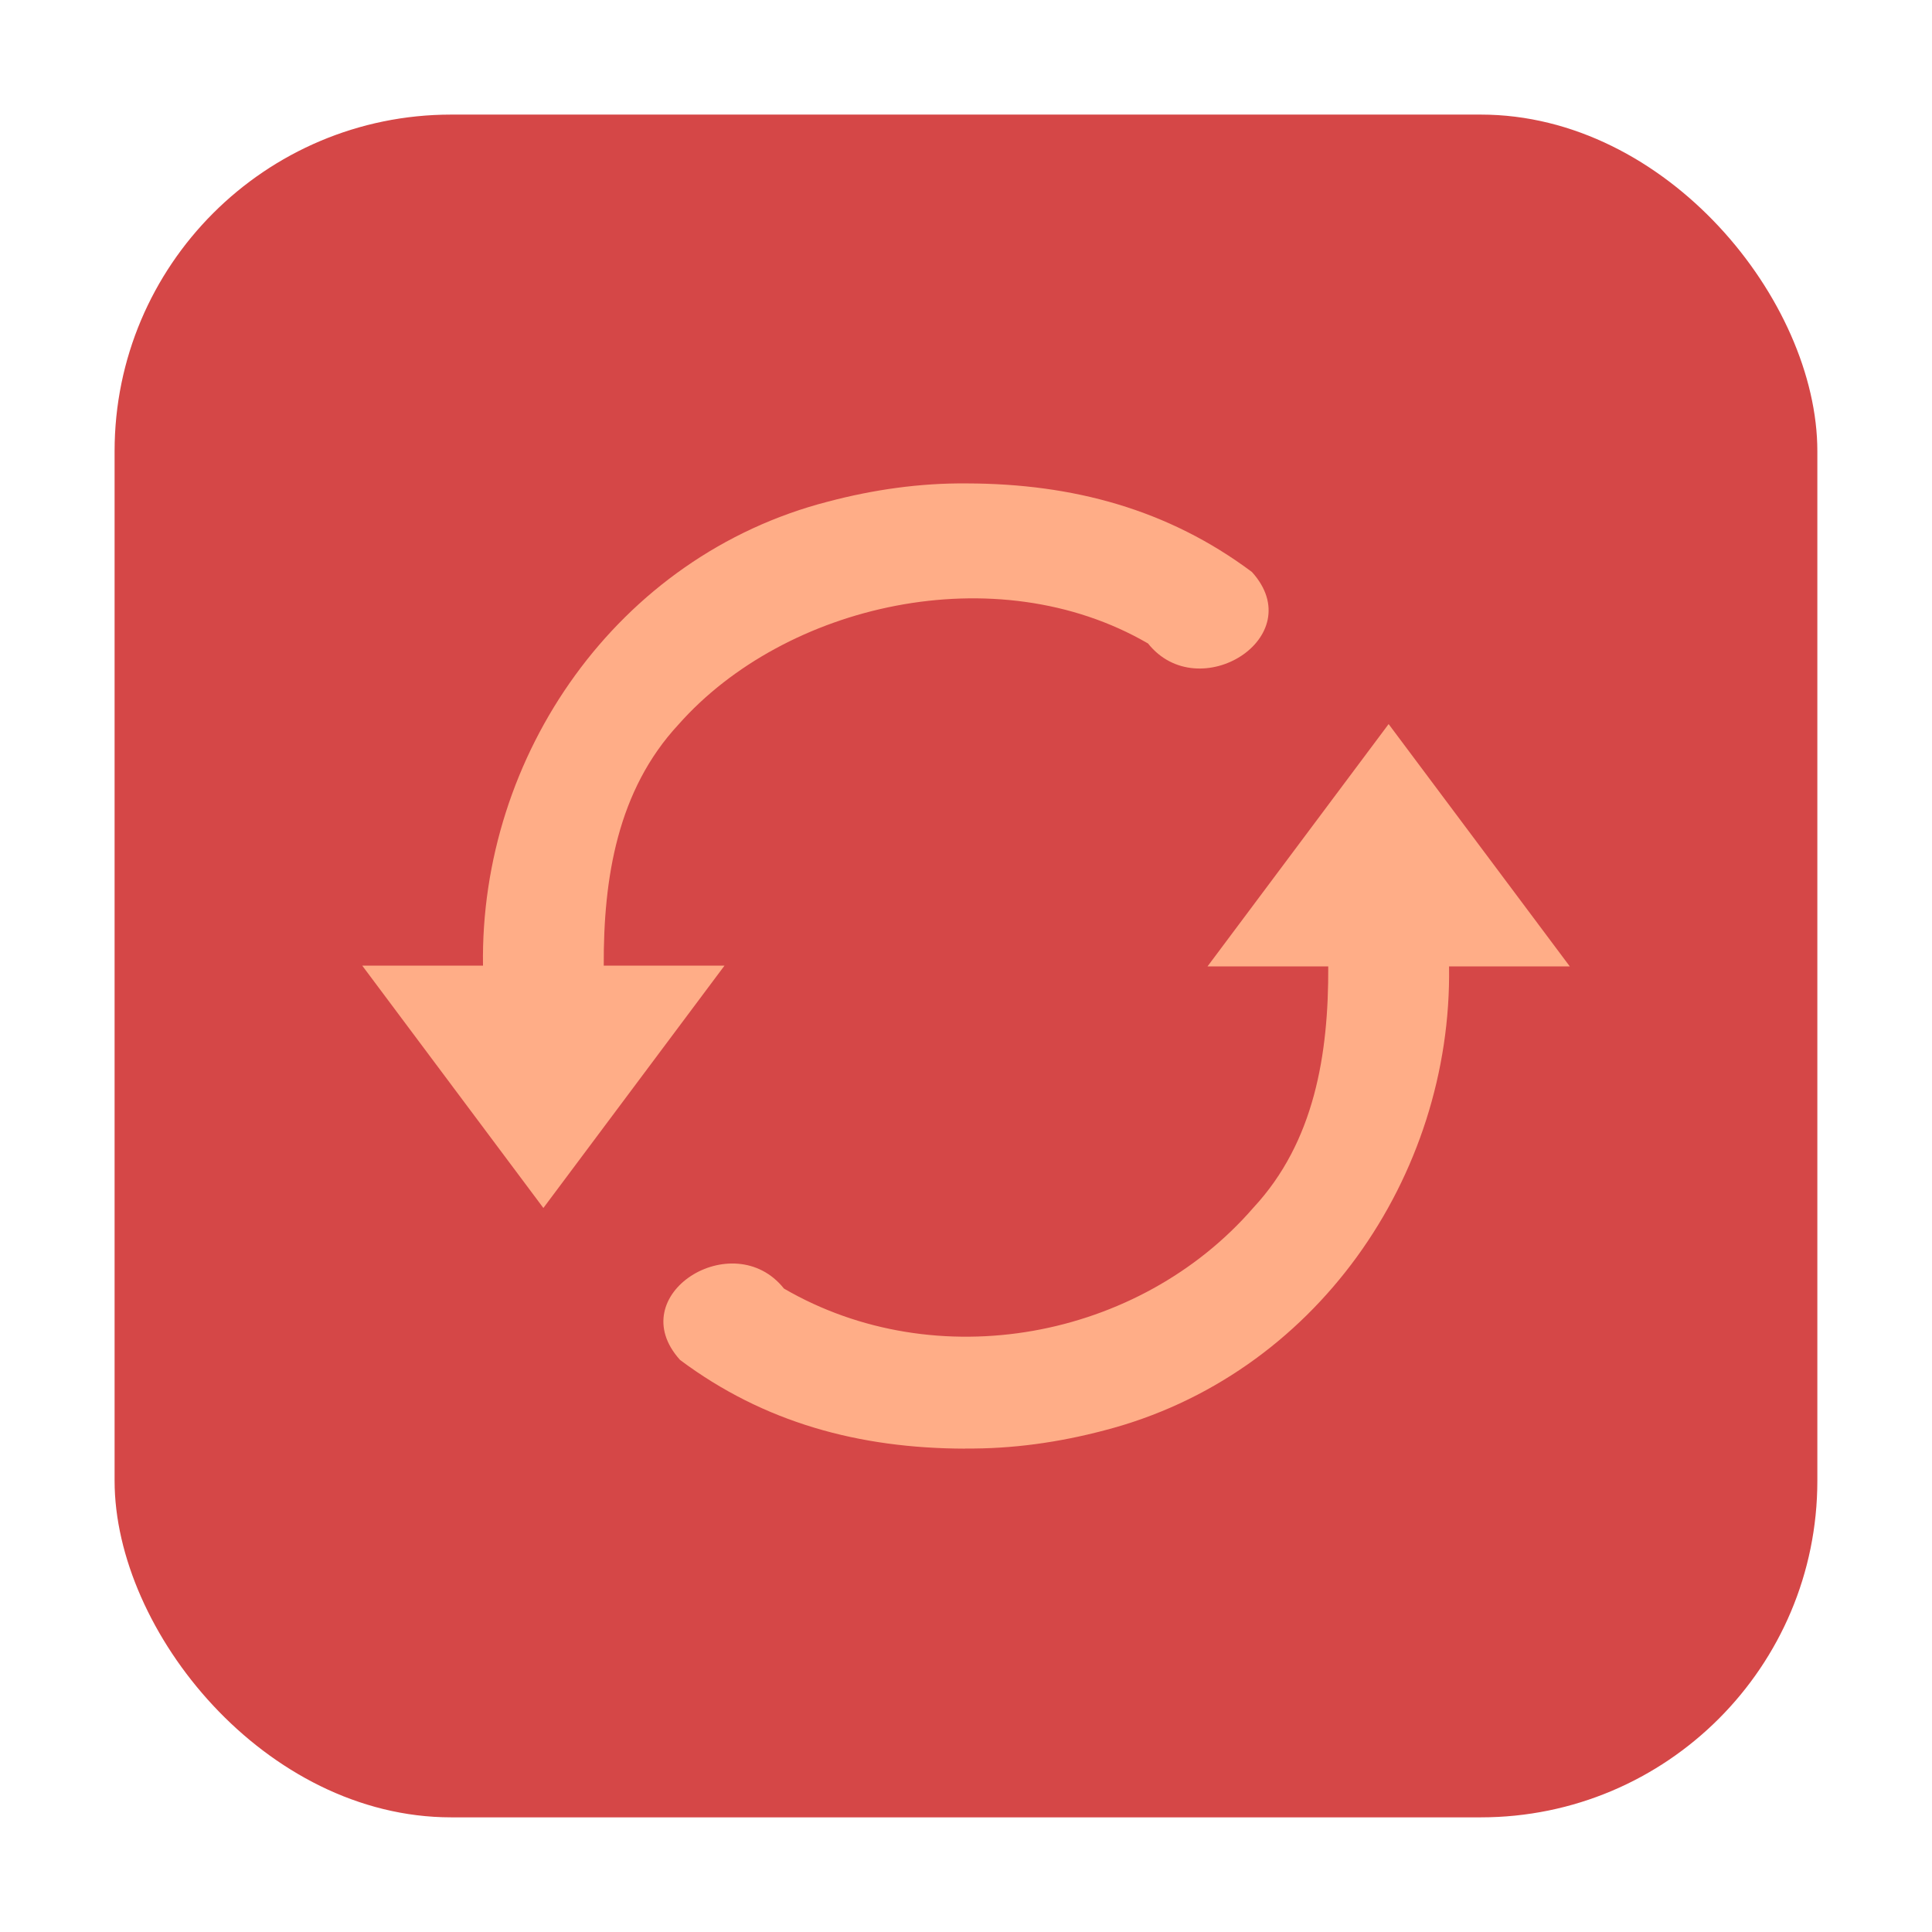 <svg height="32" width="32" xmlns="http://www.w3.org/2000/svg"><rect fill="#d54747" fill-rule="evenodd" height="28.203" ry="5.575" width="28.203" x="1.898" y="1.898"/><path d="m16.018 8.007c-.779-.008-1.553.103-2.303.301-3.497.901-5.768 4.208-5.715 7.686h-2l3 4.014 3-4.014h-2c-.007-1.456.229-2.907 1.238-3.994 1.761-1.992 5.255-2.807 7.777-1.342.838 1.053 2.697-.104 1.721-1.184-1.389-1.038-2.966-1.463-4.719-1.467zm6.982 3.986-3 4.014h2c .007 1.456-.229 2.907-1.238 3.994-1.898 2.191-5.255 2.807-7.777 1.342-.838-1.053-2.697.102-1.721 1.182 1.389 1.038 2.966 1.465 4.719 1.469l.002-.002c.779.008 1.551-.101 2.301-.299 3.497-.901 5.768-4.208 5.715-7.686h2z" fill="#ffad87"/></svg>